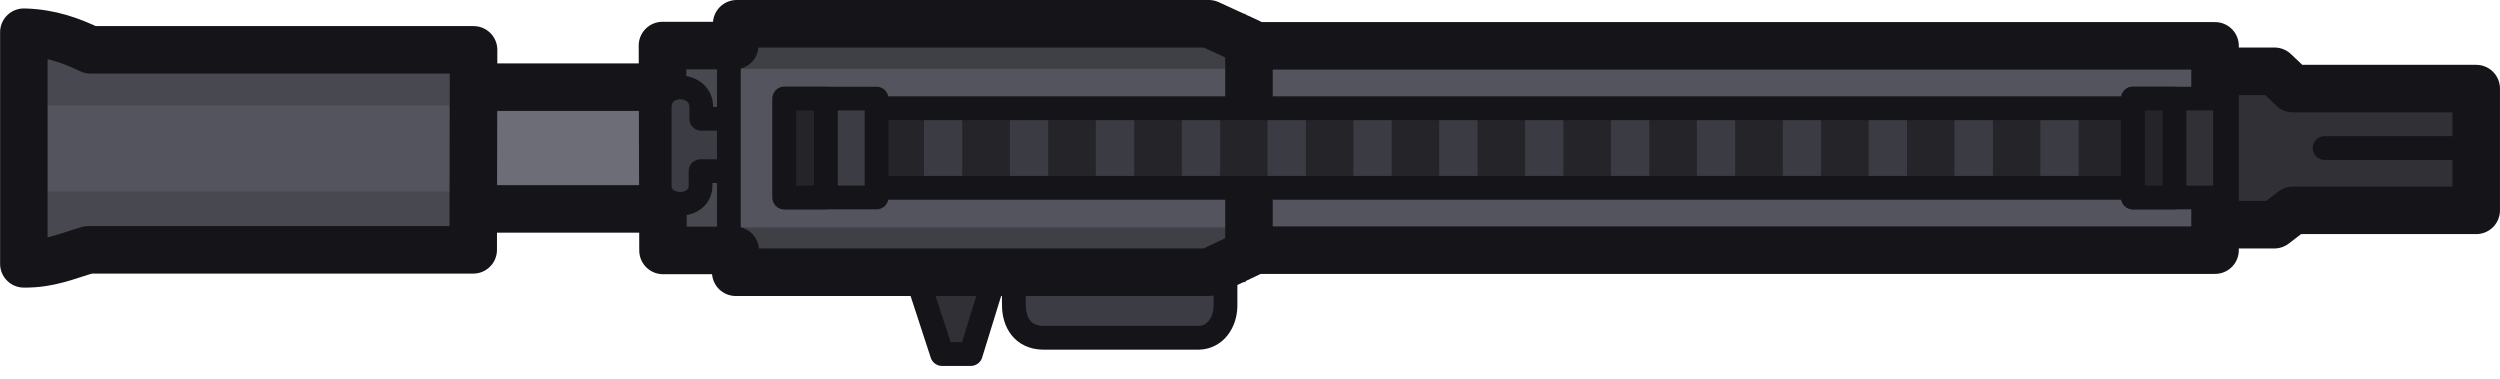 <?xml version="1.0" encoding="UTF-8" standalone="no"?>
<!-- Created with Inkscape (http://www.inkscape.org/) -->

<svg
   width="157.851"
   height="23.901"
   viewBox="0 0 41.765 6.324"
   version="1.1"
   id="svg1"
   xmlns="http://www.w3.org/2000/svg"
   xmlns:svg="http://www.w3.org/2000/svg">
  <defs
     id="defs1" />
  <g
     id="layer1"
     transform="translate(-102.394,-110.331)">
    <g
       id="g241-7"
       transform="translate(221.083,81.177)">
      <path
         style="fill:#6d6d78;fill-opacity:1;stroke:#151519;stroke-width:0.794;stroke-linejoin:round;stroke-dasharray:none;stroke-opacity:1"
         d="m -111.193,32.644 h 3.77 v -2.034 h -3.779 z"
         id="path212-7" />
      <path
         style="fill:#303036;fill-opacity:1;stroke:#151519;stroke-width:0.794;stroke-linejoin:round;stroke-dasharray:none;stroke-opacity:1"
         d="m -82.044,32.908 h 1.35 l 0.313,-0.24 h 3.06 v -2.034 h -3.064 l -0.305,-0.289 h -1.363 z"
         id="path212-88-6" />
      <path
         style="fill:#54545f;fill-opacity:1;stroke:none;stroke-width:0.794;stroke-linejoin:round;stroke-dasharray:none;stroke-opacity:1"
         d="m -98.22,33.351 h 16.707 v -3.694 h -16.715 z"
         id="path212-8-2-5" />
      <path
         style="fill:none;fill-opacity:1;stroke:#151519;stroke-width:0.794;stroke-linejoin:round;stroke-dasharray:none;stroke-opacity:1"
         d="m -98.391,33.333 h 16.707 v -3.413 h -16.715 z"
         id="path212-8-4" />
      <path
         style="fill:#3c3c44;fill-opacity:1;stroke:#151519;stroke-width:0.397;stroke-linejoin:round;stroke-dasharray:none;stroke-opacity:1"
         d="m -101.751,34.268 c 0.004,0.256 0.138,0.525 0.488,0.529 h 2.604 c 0.28,-0.009 0.439,-0.264 0.443,-0.529 v -1.048 h -3.544 z"
         id="path212-8-5-9" />
      <path
         style="fill:#54545f;fill-opacity:1;stroke:none;stroke-width:0.794;stroke-linejoin:round;stroke-dasharray:none;stroke-opacity:1"
         d="m -107.668,33.338 h 1.125 l 0.008,0.529 h 8.657 v -4.481 h -8.64 l -0.033,0.529 h -1.125 z"
         id="path212-4-6-7" />
      <path
         style="fill:#3f3f46;fill-opacity:1;stroke:none;stroke-width:0.311;stroke-linecap:butt;stroke-linejoin:round;stroke-dasharray:none;stroke-opacity:1"
         d="m -106.398,32.953 h 8.511 v 0.765 h -8.556 z"
         id="path240-8-7" />
      <path
         style="fill:#3f3f46;fill-opacity:1;stroke:none;stroke-width:0.311;stroke-linecap:butt;stroke-linejoin:round;stroke-dasharray:none;stroke-opacity:1"
         d="m -106.526,29.538 h 8.511 v 0.765 h -8.556 z"
         id="path240-8-2-2" />
      <path
         style="fill:#484851;fill-opacity:1;stroke:none;stroke-width:0.397;stroke-linejoin:round;stroke-dasharray:none;stroke-opacity:1"
         d="m -107.485,29.877 h 1.123 v 3.52 h -1.251 z"
         id="path215-9" />
      <path
         style="fill:#303036;fill-opacity:1;stroke:#151519;stroke-width:0.397;stroke-linecap:butt;stroke-linejoin:round;stroke-dasharray:none;stroke-opacity:1"
         d="m -103.347,33.858 0.396,1.211 0.48,-6.07e-4 0.44,-1.424"
         id="path238-3" />
      <path
         style="fill:none;fill-opacity:1;stroke:#151519;stroke-width:0.794;stroke-linejoin:round;stroke-dasharray:none;stroke-opacity:1"
         d="m -107.613,33.338 h 1.207 l 0.008,0.364 h 7.904 l 0.67,-0.318 v -3.525 l -0.67,-0.308 h -7.888 l -0.033,0.364 h -1.207 z"
         id="path212-4-3" />
      <path
         style="fill:none;fill-opacity:1;stroke:none;stroke-width:0.794;stroke-linejoin:round;stroke-dasharray:none;stroke-opacity:1"
         d="m -102.288,35.115 h 1.207 l 0.008,0.364 h 8.574 v -4.151 h -8.557 l -0.033,0.364 h -1.207 z"
         id="path212-4-61-7" />
      <path
         style="fill:#54545f;fill-opacity:1;stroke:none;stroke-width:0.794;stroke-linejoin:round;stroke-dasharray:none;stroke-opacity:1"
         d="m -110.78,33.392 h -6.429 c -0.381,0.111 -0.646,0.237 -1.078,0.234 v -3.87 c 0.448,0.011 0.787,0.141 1.114,0.295 h 6.399 z"
         id="path211-4-5" />
      <path
         style="fill:#484851;fill-opacity:1;stroke:none;stroke-width:0.397;stroke-linecap:butt;stroke-linejoin:round;stroke-dasharray:none;stroke-opacity:1"
         d="m -110.813,30.914 h -7.607 v -1.191 l 1.319,0.353 h 6.221 z"
         id="path241-4" />
      <path
         style="fill:#484851;fill-opacity:1;stroke:none;stroke-width:0.397;stroke-linecap:butt;stroke-linejoin:round;stroke-dasharray:none;stroke-opacity:1"
         d="m -110.846,32.353 h -7.607 v 1.191 l 1.319,-0.353 h 6.221 z"
         id="path241-1-1" />
      <path
         style="fill:none;fill-opacity:1;stroke:#151519;stroke-width:0.794;stroke-linejoin:round;stroke-dasharray:none;stroke-opacity:1"
         d="m -110.784,33.328 h -6.429 c -0.381,0.111 -0.646,0.237 -1.078,0.234 V 29.692 c 0.448,0.011 0.787,0.141 1.114,0.295 h 6.399 z"
         id="path211-7" />
      <path
         style="fill:#3c3c44;fill-opacity:1;stroke:#151519;stroke-width:0.397;stroke-linecap:butt;stroke-linejoin:round;stroke-dasharray:none;stroke-opacity:1"
         d="m -106.366,31.139 h -0.608 v -0.187 c 0.014,-0.434 -0.697,-0.465 -0.694,0 v 1.29 c -0.015,0.424 0.697,0.42 0.682,0 v -0.229 h 0.643"
         id="path237-7" />
      <path
         style="fill:#51515c;fill-opacity:1;stroke:#151519;stroke-width:0.397;stroke-linejoin:round;stroke-dasharray:none;stroke-opacity:1"
         d="M -106.513,29.666 V 33.593"
         id="path214-3" />
      <path
         style="fill:#393941;fill-opacity:1;stroke:#151519;stroke-width:0.397;stroke-linecap:round;stroke-linejoin:round;stroke-dasharray:none;stroke-opacity:1"
         d="m -77.701,31.627 h -2.153"
         id="path216-9" />
      <g
         id="g3-93-4"
         transform="translate(34.358,-22.559)"
         style="fill:#2f2f36;fill-opacity:1">
        <g
           id="path143-5-4-7"
           style="fill:#3b3b44;fill-opacity:1"
           transform="matrix(1.727,0,0,1,102.372,-0.011)">
          <path
             style="color:#000000;fill:#3b3b44;fill-opacity:1;stroke-linejoin:round;-inkscape-stroke:none"
             d="m -127.947,54.197 h -11.621"
             id="path218-66" />
          <path
             style="color:#000000;fill:#3b3b44;fill-opacity:1;stroke-width:1.006;stroke-linejoin:round;-inkscape-stroke:none"
             d="m -139.231,53.535 v 1.322 h 11.754 v -1.322 z"
             id="path219-3" />
        </g>
        <g
           id="path141-2-71-1-12"
           style="fill:#242429;fill-opacity:1"
           transform="translate(-0.004,-0.011)">
          <path
             style="color:#000000;fill:#242429;fill-opacity:1;stroke-linejoin:round;-inkscape-stroke:none"
             d="m -138.005,53.53 v 1.334"
             id="path234-7" />
          <path
             style="color:#000000;fill:#242429;fill-opacity:1;stroke-linejoin:round;-inkscape-stroke:none"
             d="m -138.402,53.529 v 1.334 h 0.795 v -1.334 z"
             id="path235-1" />
        </g>
        <g
           id="path141-2-7-3-3-4"
           style="fill:#242429;fill-opacity:1"
           transform="translate(-0.01,-0.011)">
          <path
             style="color:#000000;fill:#242429;fill-opacity:1;stroke-linejoin:round;-inkscape-stroke:none"
             d="m -136.563,53.53 v 1.334"
             id="path232-50" />
          <path
             style="color:#000000;fill:#242429;fill-opacity:1;stroke-linejoin:round;-inkscape-stroke:none"
             d="m -136.961,53.529 v 1.334 h 0.795 v -1.334 z"
             id="path233-7" />
        </g>
        <g
           id="path141-2-6-1-8-1"
           style="fill:#242429;fill-opacity:1"
           transform="translate(-0.018,-0.011)">
          <path
             style="color:#000000;fill:#242429;fill-opacity:1;stroke-linejoin:round;-inkscape-stroke:none"
             d="m -135.12,53.53 v 1.334"
             id="path230-1" />
          <path
             style="color:#000000;fill:#242429;fill-opacity:1;stroke-linejoin:round;-inkscape-stroke:none"
             d="m -135.518,53.529 v 1.334 h 0.795 v -1.334 z"
             id="path231-4" />
        </g>
        <g
           id="path141-2-7-5-8-0-1"
           style="fill:#242429;fill-opacity:1"
           transform="translate(-0.023,-0.011)">
          <path
             style="color:#000000;fill:#242429;fill-opacity:1;stroke-linejoin:round;-inkscape-stroke:none"
             d="m -133.679,53.53 v 1.334"
             id="path228-2" />
          <path
             style="color:#000000;fill:#242429;fill-opacity:1;stroke-linejoin:round;-inkscape-stroke:none"
             d="m -134.076,53.529 v 1.334 h 0.795 v -1.334 z"
             id="path229-75" />
        </g>
        <g
           id="path141-2-7-3-9-1-5"
           style="fill:#242429;fill-opacity:1"
           transform="translate(-0.033,-0.013)">
          <path
             style="color:#000000;fill:#242429;fill-opacity:1;stroke-linejoin:round;-inkscape-stroke:none"
             d="m -130.801,53.531 v 1.334"
             id="path224-83" />
          <path
             style="color:#000000;fill:#242429;fill-opacity:1;stroke-linejoin:round;-inkscape-stroke:none"
             d="m -131.197,53.531 v 1.334 h 0.793 V 53.531 Z"
             id="path225-0" />
        </g>
        <g
           id="path141-2-7-3-9-1-32-4"
           style="fill:#242429;fill-opacity:1"
           transform="translate(-1.467,-0.001)">
          <path
             style="color:#000000;fill:#242429;fill-opacity:1;stroke-linejoin:round;-inkscape-stroke:none"
             d="m -130.801,53.531 v 1.334"
             id="path224-6-7" />
          <path
             style="color:#000000;fill:#242429;fill-opacity:1;stroke-linejoin:round;-inkscape-stroke:none"
             d="m -131.197,53.531 v 1.334 h 0.793 V 53.531 Z"
             id="path225-53-0" />
        </g>
        <g
           id="path141-2-6-1-3-5-45"
           style="fill:#242429;fill-opacity:1"
           transform="translate(-0.043,-0.013)">
          <path
             style="color:#000000;fill:#242429;fill-opacity:1;stroke-linejoin:round;-inkscape-stroke:none"
             d="m -129.358,53.531 v 1.334"
             id="path222-7" />
          <path
             style="color:#000000;fill:#242429;fill-opacity:1;stroke-linejoin:round;-inkscape-stroke:none"
             d="m -129.754,53.531 v 1.334 h 0.793 V 53.531 Z"
             id="path223-74" />
        </g>
        <g
           id="path141-2-7-5-8-4-2-30"
           style="fill:#242429;fill-opacity:1"
           transform="translate(0,-0.013)">
          <path
             style="color:#000000;fill:#242429;fill-opacity:1;stroke-linejoin:round;-inkscape-stroke:none"
             d="m -127.966,53.531 v 1.334"
             id="path220-1" />
          <path
             style="color:#000000;fill:#242429;fill-opacity:1;stroke-linejoin:round;-inkscape-stroke:none"
             d="m -128.363,53.531 v 1.334 h 0.795 V 53.531 Z"
             id="path221-73" />
        </g>
        <g
           id="path141-2-71-1-1-3"
           style="fill:#242429;fill-opacity:1"
           transform="translate(11.473,-0.011)">
          <path
             style="color:#000000;fill:#242429;fill-opacity:1;stroke-linejoin:round;-inkscape-stroke:none"
             d="m -138.005,53.53 v 1.334"
             id="path234-4-8" />
          <path
             style="color:#000000;fill:#242429;fill-opacity:1;stroke-linejoin:round;-inkscape-stroke:none"
             d="m -138.402,53.529 v 1.334 h 0.795 v -1.334 z"
             id="path235-5-91" />
        </g>
        <g
           id="path141-2-7-3-3-9-4"
           style="fill:#242429;fill-opacity:1"
           transform="translate(11.467,-0.011)">
          <path
             style="color:#000000;fill:#242429;fill-opacity:1;stroke-linejoin:round;-inkscape-stroke:none"
             d="m -136.563,53.53 v 1.334"
             id="path232-5-4" />
          <path
             style="color:#000000;fill:#242429;fill-opacity:1;stroke-linejoin:round;-inkscape-stroke:none"
             d="m -136.961,53.529 v 1.334 h 0.795 v -1.334 z"
             id="path233-5-1" />
        </g>
        <g
           id="path141-2-6-1-8-5-4"
           style="fill:#242429;fill-opacity:1"
           transform="translate(11.459,-0.011)">
          <path
             style="color:#000000;fill:#242429;fill-opacity:1;stroke-linejoin:round;-inkscape-stroke:none"
             d="m -135.12,53.53 v 1.334"
             id="path230-3-1" />
          <path
             style="color:#000000;fill:#242429;fill-opacity:1;stroke-linejoin:round;-inkscape-stroke:none"
             d="m -135.518,53.529 v 1.334 h 0.795 v -1.334 z"
             id="path231-2-2" />
        </g>
        <g
           id="path141-2-7-5-8-0-5-1"
           style="fill:#242429;fill-opacity:1"
           transform="translate(11.453,-0.011)">
          <path
             style="color:#000000;fill:#242429;fill-opacity:1;stroke-linejoin:round;-inkscape-stroke:none"
             d="m -133.679,53.53 v 1.334"
             id="path228-3-5" />
          <path
             style="color:#000000;fill:#242429;fill-opacity:1;stroke-linejoin:round;-inkscape-stroke:none"
             d="m -134.076,53.529 v 1.334 h 0.795 v -1.334 z"
             id="path229-6-9" />
        </g>
        <g
           id="path141-2-71-7-4-5-9"
           style="fill:#242429;fill-opacity:1"
           transform="translate(11.451,-0.013)">
          <path
             style="color:#000000;fill:#242429;fill-opacity:1;stroke-linejoin:round;-inkscape-stroke:none"
             d="m -132.243,53.531 v 1.334"
             id="path226-6-1" />
          <path
             style="color:#000000;fill:#242429;fill-opacity:1;stroke-linejoin:round;-inkscape-stroke:none"
             d="m -132.639,53.531 v 1.334 h 0.793 V 53.531 Z"
             id="path227-7-05" />
        </g>
        <g
           id="path141-2-7-3-9-1-1-4"
           style="fill:#242429;fill-opacity:1"
           transform="translate(11.444,-0.013)">
          <path
             style="color:#000000;fill:#242429;fill-opacity:1;stroke-linejoin:round;-inkscape-stroke:none"
             d="m -130.801,53.531 v 1.334"
             id="path224-5-9" />
          <path
             style="color:#000000;fill:#242429;fill-opacity:1;stroke-linejoin:round;-inkscape-stroke:none"
             d="m -131.197,53.531 v 1.334 h 0.793 V 53.531 Z"
             id="path225-1-7" />
        </g>
        <g
           id="path141-2-6-1-3-5-2-3"
           style="fill:#242429;fill-opacity:1"
           transform="translate(11.434,-0.013)">
          <path
             style="color:#000000;fill:#242429;fill-opacity:1;stroke-linejoin:round;-inkscape-stroke:none"
             d="m -129.358,53.531 v 1.334"
             id="path222-6-1" />
          <path
             style="color:#000000;fill:#242429;fill-opacity:1;stroke-linejoin:round;-inkscape-stroke:none"
             d="m -129.754,53.531 v 1.334 h 0.793 V 53.531 Z"
             id="path223-7-7" />
        </g>
      </g>
      <path
         style="fill:none;fill-opacity:1;stroke:#151519;stroke-width:0.397;stroke-linecap:butt;stroke-linejoin:miter;stroke-dasharray:none;stroke-opacity:1"
         d="m -81.651,30.962 h -23.441 v 1.33 h 23.442 z"
         id="path147-4-3-7-4-7-0-6" />
      <path
         style="fill:#3c3c44;fill-opacity:1;stroke:#151519;stroke-width:0.397;stroke-linecap:butt;stroke-linejoin:round;stroke-dasharray:none;stroke-opacity:1"
         d="m -105.583,30.801 h 1.538 v 1.652 h -1.538 z"
         id="path239-6" />
      <path
         style="fill:#242429;fill-opacity:1;stroke:#151519;stroke-width:0.397;stroke-linecap:butt;stroke-linejoin:round;stroke-dasharray:none;stroke-opacity:1"
         d="m -105.587,30.801 h 0.695 v 1.652 h -0.695 z"
         id="path239-7-9" />
      <path
         style="fill:#303036;fill-opacity:1;stroke:#151519;stroke-width:0.397;stroke-linecap:butt;stroke-linejoin:round;stroke-dasharray:none;stroke-opacity:1"
         d="m -83.056,30.801 h 1.538 v 1.652 h -1.538 z"
         id="path239-2-8" />
      <path
         style="fill:#242429;fill-opacity:1;stroke:#151519;stroke-width:0.397;stroke-linecap:butt;stroke-linejoin:round;stroke-dasharray:none;stroke-opacity:1"
         d="m -83.056,30.801 h 0.695 v 1.652 h -0.695 z"
         id="path239-7-4-9" />
    </g>
  </g>
</svg>
